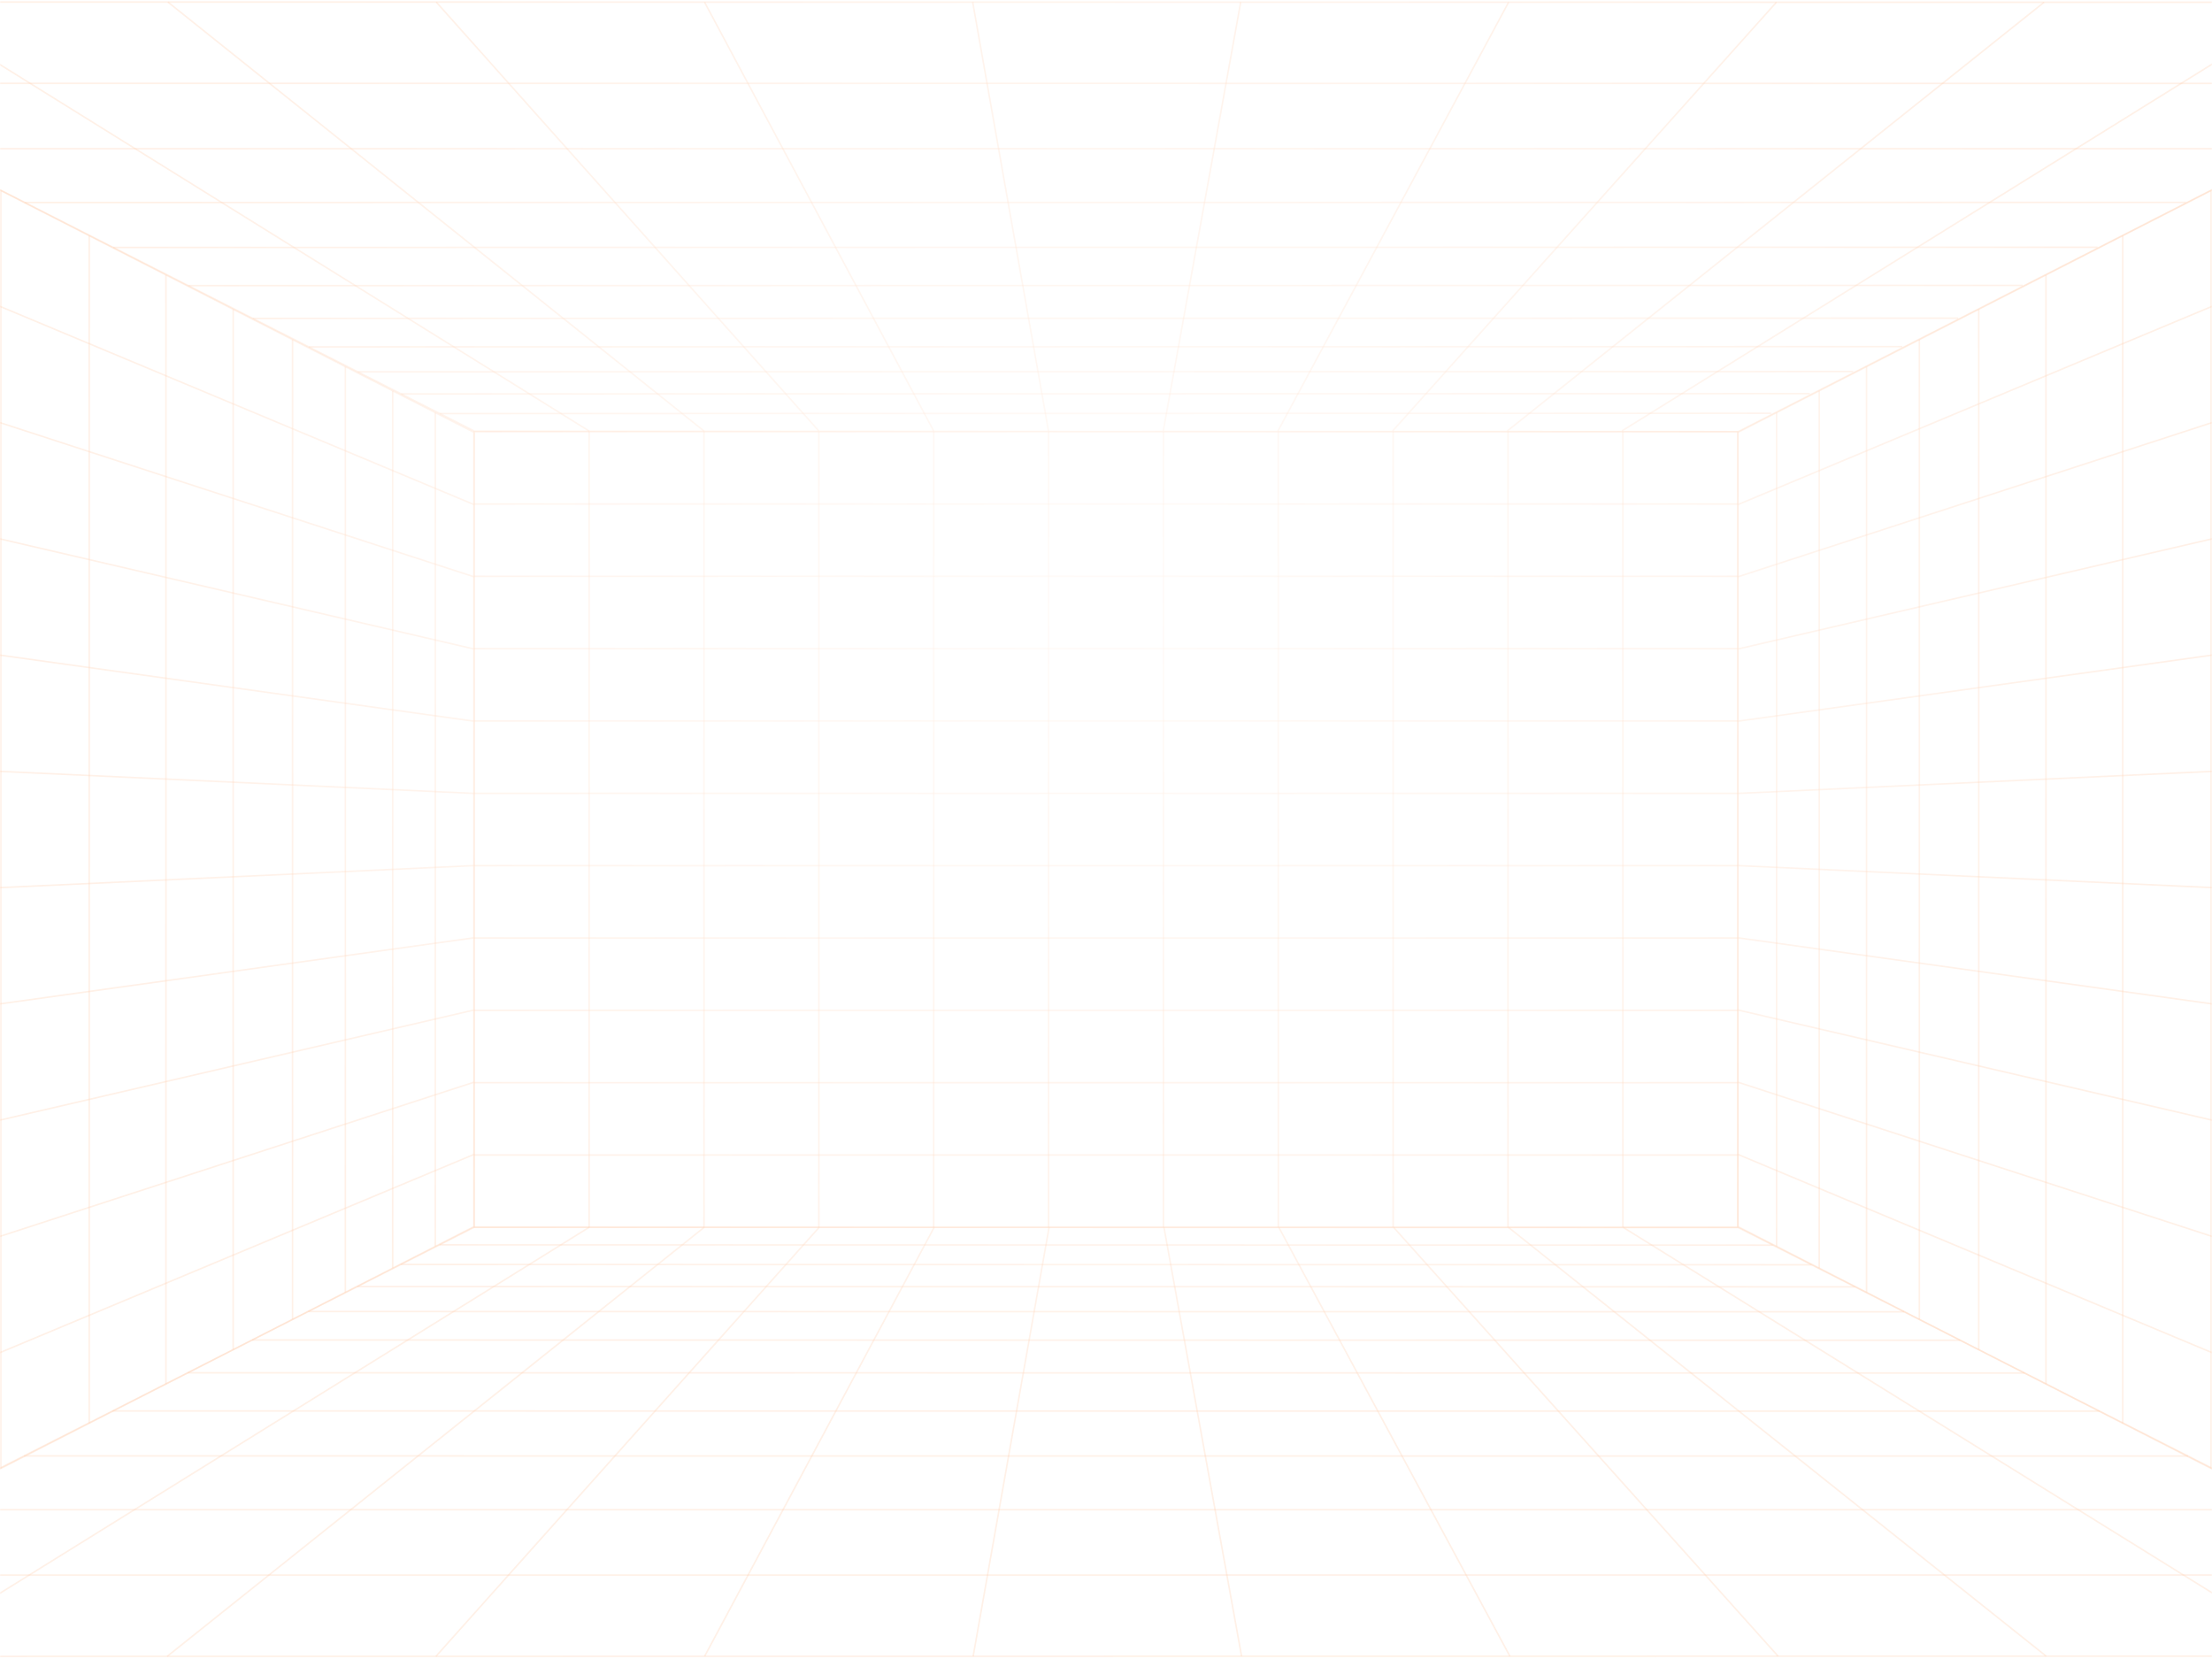 <svg width="1440" height="1080" viewBox="0 0 1440 1080" fill="none" xmlns="http://www.w3.org/2000/svg">
<defs>
  <radialGradient id="paint0_radial_19_517" cx="0" cy="0" r="1" gradientUnits="userSpaceOnUse" gradientTransform="translate(720 400) rotate(90) scale(540 720)">
    <stop stop-color="#D9D9D9" stop-opacity="0.1"/>
    <stop offset="1" stop-color="#737373" stop-opacity="0.4"/>
  </radialGradient>
</defs>
<mask id="mask0_19_517" mask-type="alpha" maskUnits="userSpaceOnUse" x="0" y="0" width="1440" height="1080">
  <rect width="1440" height="1080" fill="url(#paint0_radial_19_517)"/>
</mask>

<g mask="url(#mask0_19_517)">
<path d="M1131.25 281H308.75V799H1131.25V281Z" stroke="#FF8435" stroke-opacity="0.3" stroke-miterlimit="10"/>
<path d="M308.75 751.91H1131.25" stroke="#FF8435" stroke-opacity="0.3" stroke-miterlimit="10"/>
<path d="M308.75 704.82H1131.25" stroke="#FF8435" stroke-opacity="0.3" stroke-miterlimit="10"/>
<path d="M308.75 657.73H1131.25" stroke="#FF8435" stroke-opacity="0.3" stroke-miterlimit="10"/>
<path d="M308.75 610.64H1131.25" stroke="#FF8435" stroke-opacity="0.3" stroke-miterlimit="10"/>
<path d="M308.75 563.55H1131.25" stroke="#FF8435" stroke-opacity="0.3" stroke-miterlimit="10"/>
<path d="M308.75 516.45H1131.25" stroke="#FF8435" stroke-opacity="0.3" stroke-miterlimit="10"/>
<path d="M308.75 469.36H1131.25" stroke="#FF8435" stroke-opacity="0.3" stroke-miterlimit="10"/>
<path d="M308.75 422.27H1131.25" stroke="#FF8435" stroke-opacity="0.3" stroke-miterlimit="10"/>
<path d="M308.75 375.18H1131.25" stroke="#FF8435" stroke-opacity="0.3" stroke-miterlimit="10"/>
<path d="M308.75 328.09H1131.25" stroke="#FF8435" stroke-opacity="0.3" stroke-miterlimit="10"/>
<path d="M1056.48 281V799" stroke="#FF8435" stroke-opacity="0.3" stroke-miterlimit="10"/>
<path d="M981.7 281V799" stroke="#FF8435" stroke-opacity="0.3" stroke-miterlimit="10"/>
<path d="M906.93 281V799" stroke="#FF8435" stroke-opacity="0.3" stroke-miterlimit="10"/>
<path d="M832.16 281V799" stroke="#FF8435" stroke-opacity="0.3" stroke-miterlimit="10"/>
<path d="M757.39 281V799" stroke="#FF8435" stroke-opacity="0.3" stroke-miterlimit="10"/>
<path d="M682.61 281V799" stroke="#FF8435" stroke-opacity="0.3" stroke-miterlimit="10"/>
<path d="M607.84 281V799" stroke="#FF8435" stroke-opacity="0.3" stroke-miterlimit="10"/>
<path d="M533.07 281V799" stroke="#FF8435" stroke-opacity="0.3" stroke-miterlimit="10"/>
<path d="M458.3 281V799" stroke="#FF8435" stroke-opacity="0.3" stroke-miterlimit="10"/>
<path d="M383.52 281V799" stroke="#FF8435" stroke-opacity="0.3" stroke-miterlimit="10"/>
<path d="M-240.25 1L308.5 281.45V798.55L-240.25 1079V1Z" stroke="#FF8435" stroke-opacity="0.3" stroke-miterlimit="10"/>
<path d="M-240.25 981L308.5 751.54" stroke="#FF8435" stroke-opacity="0.3" stroke-miterlimit="10"/>
<path d="M-240.25 883L308.5 704.53" stroke="#FF8435" stroke-opacity="0.3" stroke-miterlimit="10"/>
<path d="M-240.25 785L308.5 657.52" stroke="#FF8435" stroke-opacity="0.3" stroke-miterlimit="10"/>
<path d="M-240.25 687L308.5 610.51" stroke="#FF8435" stroke-opacity="0.3" stroke-miterlimit="10"/>
<path d="M-240.25 589L308.5 563.5" stroke="#FF8435" stroke-opacity="0.3" stroke-miterlimit="10"/>
<path d="M-240.25 491L308.5 516.5" stroke="#FF8435" stroke-opacity="0.3" stroke-miterlimit="10"/>
<path d="M-240.25 393L308.5 469.49" stroke="#FF8435" stroke-opacity="0.3" stroke-miterlimit="10"/>
<path d="M-240.25 295L308.5 422.48" stroke="#FF8435" stroke-opacity="0.3" stroke-miterlimit="10"/>
<path d="M-240.25 197L308.5 375.47" stroke="#FF8435" stroke-opacity="0.3" stroke-miterlimit="10"/>
<path d="M-240.25 99L308.5 328.46" stroke="#FF8435" stroke-opacity="0.3" stroke-miterlimit="10"/>
<path d="M283.38 268.61V811.39" stroke="#FF8435" stroke-opacity="0.3" stroke-miterlimit="10"/>
<path d="M255.64 254.43V825.57" stroke="#FF8435" stroke-opacity="0.3" stroke-miterlimit="10"/>
<path d="M224.84 238.69V841.31" stroke="#FF8435" stroke-opacity="0.3" stroke-miterlimit="10"/>
<path d="M190.44 221.11V858.89" stroke="#FF8435" stroke-opacity="0.3" stroke-miterlimit="10"/>
<path d="M151.79 201.36V878.64" stroke="#FF8435" stroke-opacity="0.3" stroke-miterlimit="10"/>
<path d="M108.02 178.99V901.01" stroke="#FF8435" stroke-opacity="0.3" stroke-miterlimit="10"/>
<path d="M58.07 153.46V926.54" stroke="#FF8435" stroke-opacity="0.3" stroke-miterlimit="10"/>
<path d="M0.52 124.05V955.95" stroke="#FF8435" stroke-opacity="0.3" stroke-miterlimit="10"/>
<path d="M1680.19 1L1131.44 281.45V798.55L1680.19 1079V1Z" stroke="#FF8435" stroke-opacity="0.3" stroke-miterlimit="10"/>
<path d="M1680.19 981L1131.44 751.54" stroke="#FF8435" stroke-opacity="0.3" stroke-miterlimit="10"/>
<path d="M1680.19 883L1131.44 704.53" stroke="#FF8435" stroke-opacity="0.3" stroke-miterlimit="10"/>
<path d="M1680.19 785L1131.44 657.52" stroke="#FF8435" stroke-opacity="0.3" stroke-miterlimit="10"/>
<path d="M1680.19 687L1131.44 610.51" stroke="#FF8435" stroke-opacity="0.3" stroke-miterlimit="10"/>
<path d="M1680.19 589L1131.44 563.5" stroke="#FF8435" stroke-opacity="0.3" stroke-miterlimit="10"/>
<path d="M1680.19 491L1131.44 516.5" stroke="#FF8435" stroke-opacity="0.3" stroke-miterlimit="10"/>
<path d="M1680.19 393L1131.44 469.49" stroke="#FF8435" stroke-opacity="0.3" stroke-miterlimit="10"/>
<path d="M1680.19 295L1131.44 422.48" stroke="#FF8435" stroke-opacity="0.3" stroke-miterlimit="10"/>
<path d="M1680.19 197L1131.44 375.47" stroke="#FF8435" stroke-opacity="0.3" stroke-miterlimit="10"/>
<path d="M1680.19 99L1131.44 328.46" stroke="#FF8435" stroke-opacity="0.3" stroke-miterlimit="10"/>
<path d="M1156.55 268.61V811.39" stroke="#FF8435" stroke-opacity="0.3" stroke-miterlimit="10"/>
<path d="M1184.3 254.43V825.57" stroke="#FF8435" stroke-opacity="0.3" stroke-miterlimit="10"/>
<path d="M1215.1 238.69V841.31" stroke="#FF8435" stroke-opacity="0.3" stroke-miterlimit="10"/>
<path d="M1249.49 221.11V858.89" stroke="#FF8435" stroke-opacity="0.3" stroke-miterlimit="10"/>
<path d="M1288.15 201.36V878.64" stroke="#FF8435" stroke-opacity="0.3" stroke-miterlimit="10"/>
<path d="M1331.91 178.99V901.01" stroke="#FF8435" stroke-opacity="0.3" stroke-miterlimit="10"/>
<path d="M1381.86 153.46V926.54" stroke="#FF8435" stroke-opacity="0.3" stroke-miterlimit="10"/>
<path d="M1439.42 124.05V955.95" stroke="#FF8435" stroke-opacity="0.3" stroke-miterlimit="10"/>
<path d="M-240.4 1.3L1679 1.5L1131.5 281L308.9 280.7L-240.4 1.3Z" stroke="#FF8435" stroke-opacity="0.3" stroke-miterlimit="10"/>
<path d="M286.37 269.24L1153.03 269.04" stroke="#FF8435" stroke-opacity="0.3" stroke-miterlimit="10"/>
<path d="M261.22 256.45L1178.17 256.25" stroke="#FF8435" stroke-opacity="0.3" stroke-miterlimit="10"/>
<path d="M232.97 242.08L1206.41 241.89" stroke="#FF8435" stroke-opacity="0.3" stroke-miterlimit="10"/>
<path d="M201.01 225.82L1238.36 225.64" stroke="#FF8435" stroke-opacity="0.3" stroke-miterlimit="10"/>
<path d="M164.55 207.28L1274.79 207.11" stroke="#FF8435" stroke-opacity="0.3" stroke-miterlimit="10"/>
<path d="M122.58 185.93L1316.72 185.78" stroke="#FF8435" stroke-opacity="0.3" stroke-miterlimit="10"/>
<path d="M73.74 161.09L1365.5 160.96" stroke="#FF8435" stroke-opacity="0.3" stroke-miterlimit="10"/>
<path d="M16.2 131.82L1422.96 131.74" stroke="#FF8435" stroke-opacity="0.3" stroke-miterlimit="10"/>
<path d="M-52.6 96.82L1491.64 96.8" stroke="#FF8435" stroke-opacity="0.3" stroke-miterlimit="10"/>
<path d="M-136.32 54.24L1575.19 54.31" stroke="#FF8435" stroke-opacity="0.3" stroke-miterlimit="10"/>
<path d="M1504.89 1.48L1055.88 280.52" stroke="#FF8435" stroke-opacity="0.3" stroke-miterlimit="10"/>
<path d="M1330.71 1.46L981.25 280.54" stroke="#FF8435" stroke-opacity="0.3" stroke-miterlimit="10"/>
<path d="M1156.45 1.44L906.6 280.56" stroke="#FF8435" stroke-opacity="0.3" stroke-miterlimit="10"/>
<path d="M982.12 1.43L831.93 280.57" stroke="#FF8435" stroke-opacity="0.3" stroke-miterlimit="10"/>
<path d="M807.7 1.41L757.26 280.59" stroke="#FF8435" stroke-opacity="0.3" stroke-miterlimit="10"/>
<path d="M633.21 1.39L682.57 280.61" stroke="#FF8435" stroke-opacity="0.3" stroke-miterlimit="10"/>
<path d="M458.64 1.37L607.86 280.63" stroke="#FF8435" stroke-opacity="0.3" stroke-miterlimit="10"/>
<path d="M284 1.35L533.14 280.65" stroke="#FF8435" stroke-opacity="0.3" stroke-miterlimit="10"/>
<path d="M109.28 1.33L458.41 280.67" stroke="#FF8435" stroke-opacity="0.3" stroke-miterlimit="10"/>
<path d="M-65.52 1.31L383.66 280.69" stroke="#FF8435" stroke-opacity="0.3" stroke-miterlimit="10"/>
<path d="M-241.37 1078.32L1680.83 1078.11L1131.53 799.11L308.73 798.91L-241.37 1078.32Z" stroke="#FF8435" stroke-opacity="0.3" stroke-miterlimit="10"/>
<path d="M286.17 810.37L1154.09 810.57" stroke="#FF8435" stroke-opacity="0.3" stroke-miterlimit="10"/>
<path d="M260.98 823.16L1179.27 823.36" stroke="#FF8435" stroke-opacity="0.3" stroke-miterlimit="10"/>
<path d="M232.69 837.53L1207.55 837.73" stroke="#FF8435" stroke-opacity="0.3" stroke-miterlimit="10"/>
<path d="M200.68 853.79L1239.54 853.97" stroke="#FF8435" stroke-opacity="0.3" stroke-miterlimit="10"/>
<path d="M164.17 872.33L1276.03 872.5" stroke="#FF8435" stroke-opacity="0.3" stroke-miterlimit="10"/>
<path d="M122.14 893.68L1318.02 893.83" stroke="#FF8435" stroke-opacity="0.3" stroke-miterlimit="10"/>
<path d="M73.23 918.52L1366.87 918.65" stroke="#FF8435" stroke-opacity="0.3" stroke-miterlimit="10"/>
<path d="M15.61 947.79L1424.42 947.88" stroke="#FF8435" stroke-opacity="0.3" stroke-miterlimit="10"/>
<path d="M-53.29 982.79L1493.2 982.81" stroke="#FF8435" stroke-opacity="0.3" stroke-miterlimit="10"/>
<path d="M-137.13 1025.37L1576.87 1025.31" stroke="#FF8435" stroke-opacity="0.3" stroke-miterlimit="10"/>
<path d="M1506.47 1078.13L1056.8 799.09" stroke="#FF8435" stroke-opacity="0.3" stroke-miterlimit="10"/>
<path d="M1332.04 1078.15L982.06 799.07" stroke="#FF8435" stroke-opacity="0.3" stroke-miterlimit="10"/>
<path d="M1157.52 1078.17L907.3 799.06" stroke="#FF8435" stroke-opacity="0.3" stroke-miterlimit="10"/>
<path d="M982.93 1078.19L832.53 799.04" stroke="#FF8435" stroke-opacity="0.3" stroke-miterlimit="10"/>
<path d="M808.26 1078.2L757.74 799.02" stroke="#FF8435" stroke-opacity="0.3" stroke-miterlimit="10"/>
<path d="M633.52 1078.22L682.94 799" stroke="#FF8435" stroke-opacity="0.3" stroke-miterlimit="10"/>
<path d="M458.7 1078.24L608.13 798.98" stroke="#FF8435" stroke-opacity="0.3" stroke-miterlimit="10"/>
<path d="M283.8 1078.26L533.3 798.96" stroke="#FF8435" stroke-opacity="0.3" stroke-miterlimit="10"/>
<path d="M108.82 1078.28L458.46 798.95" stroke="#FF8435" stroke-opacity="0.3" stroke-miterlimit="10"/>
<path d="M-66.24 1078.3L383.6 798.93" stroke="#FF8435" stroke-opacity="0.3" stroke-miterlimit="10"/>
</g>

</svg>

